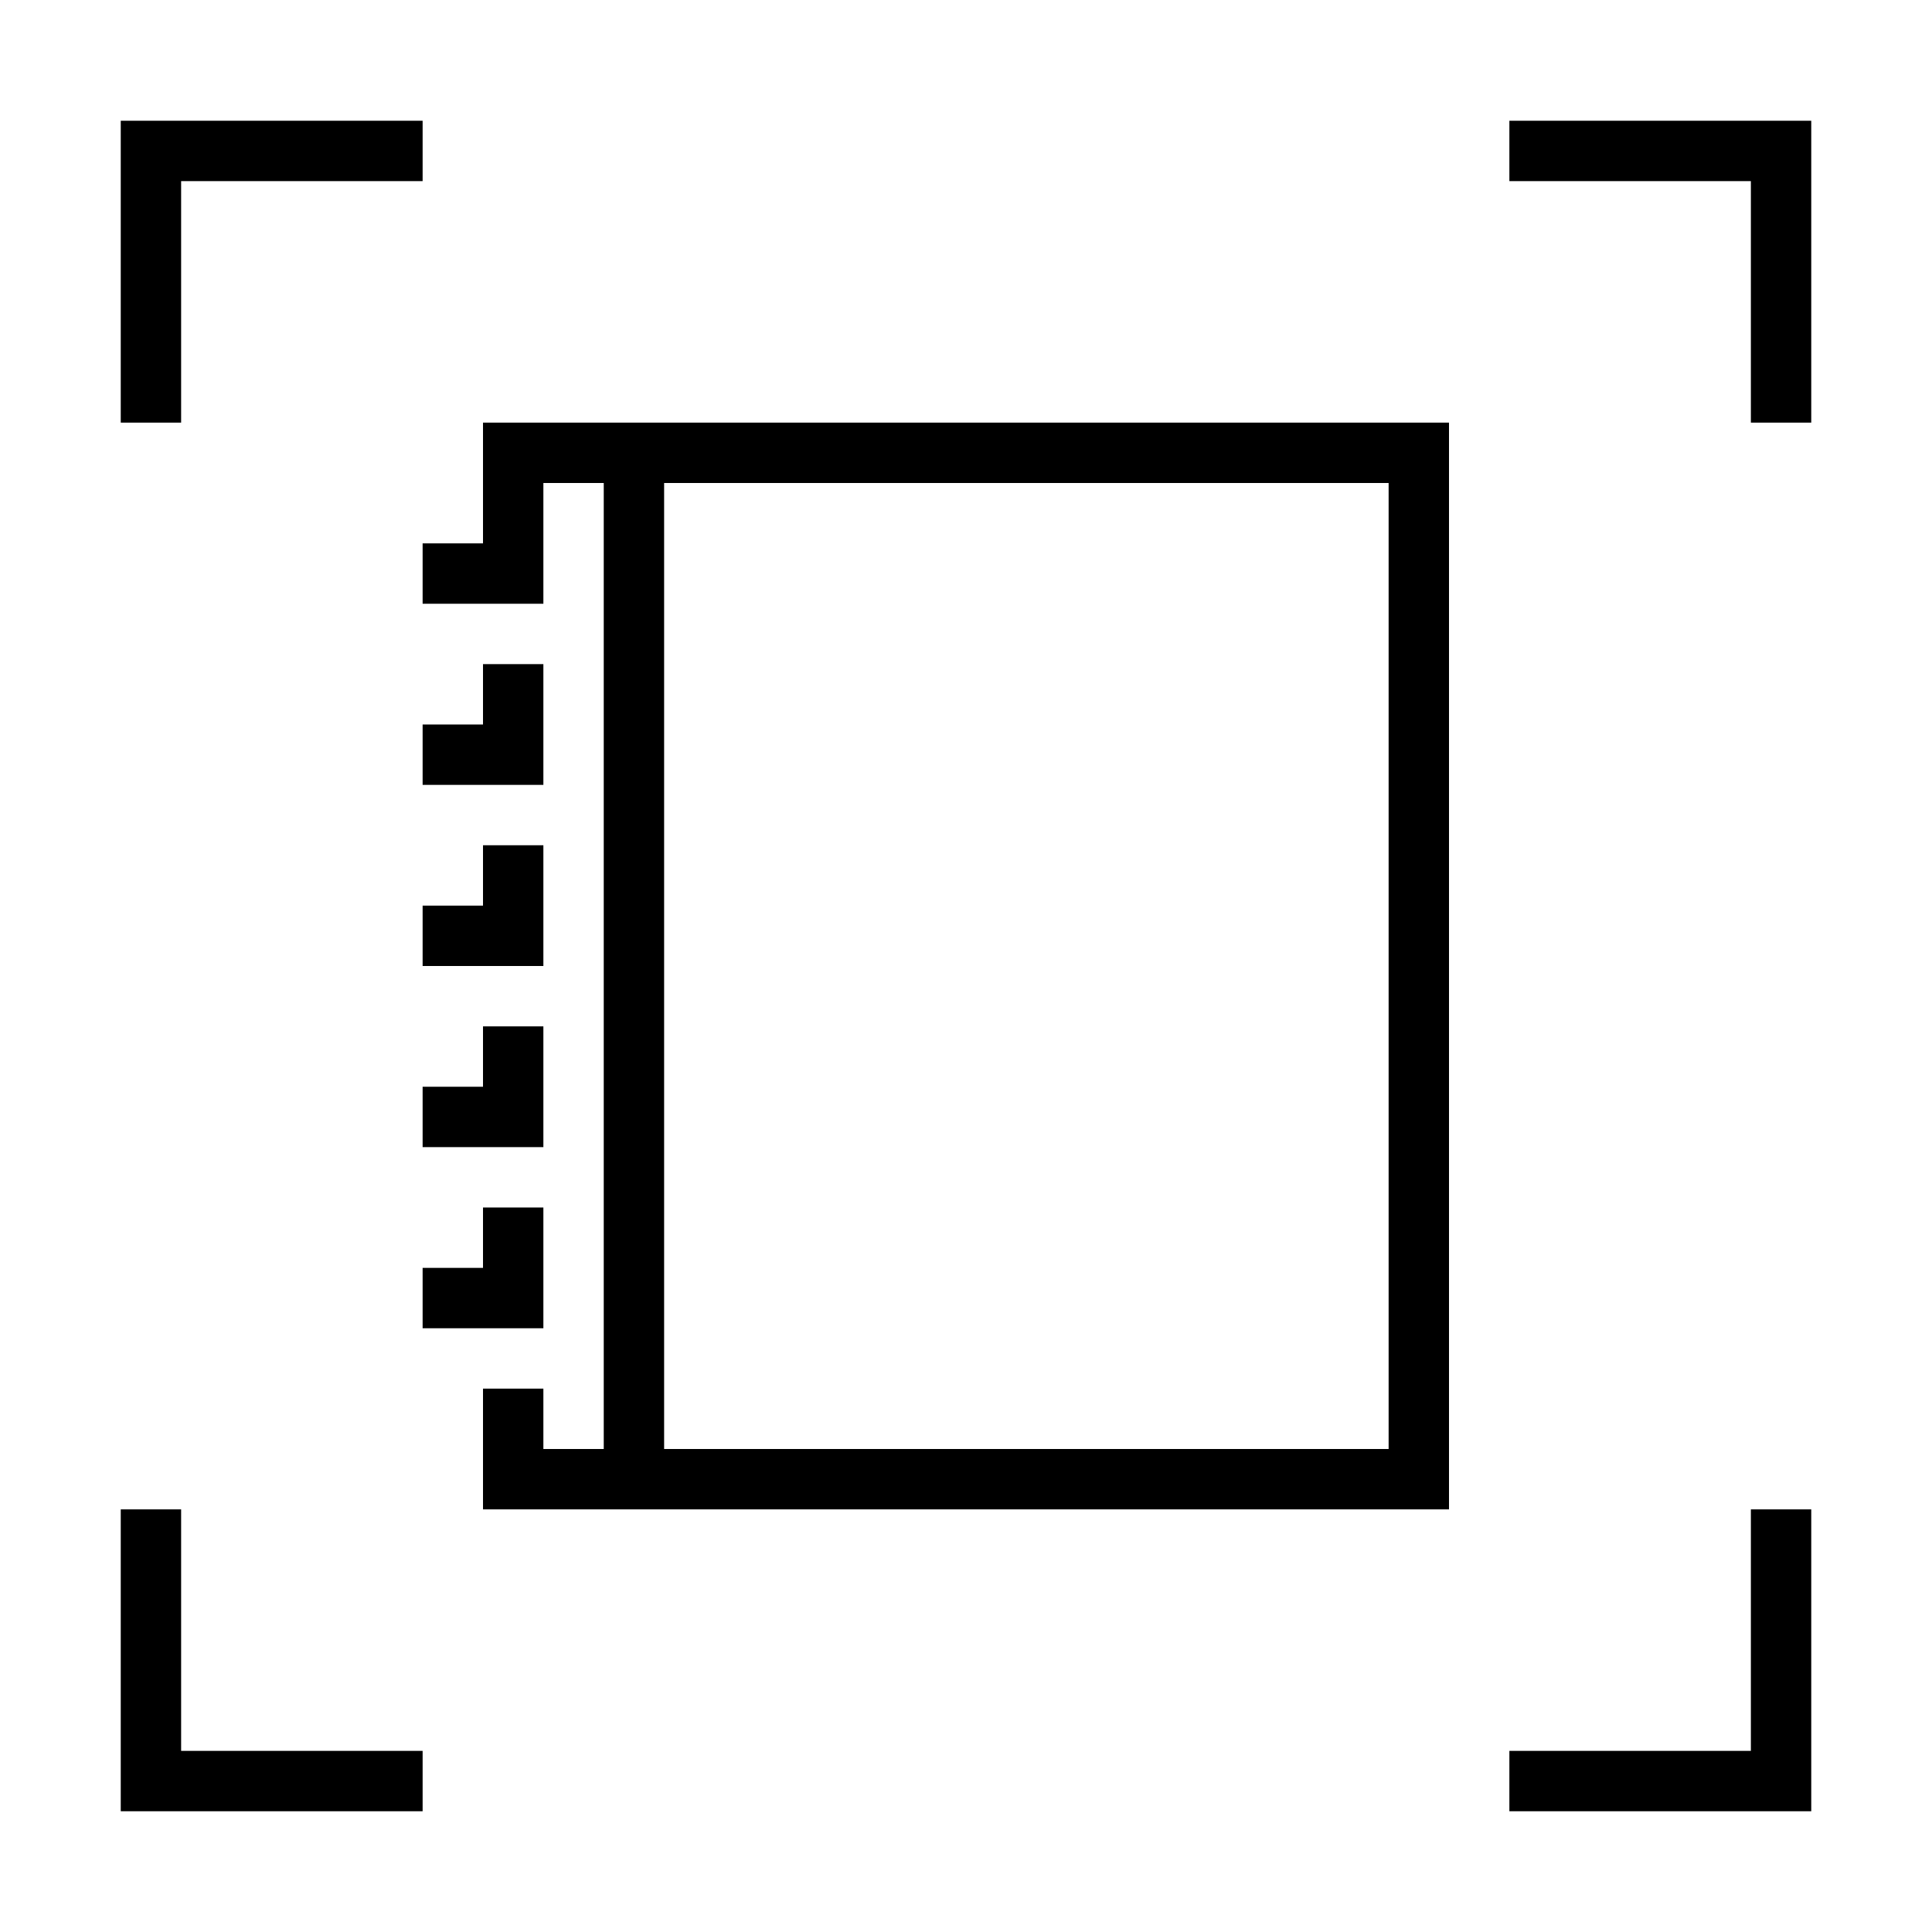 <svg xmlns="http://www.w3.org/2000/svg" viewBox="0 0 32 32"><path d="M7 30H2v-5h1v4h4zM25 2v1h4v4h1V2zM3 3h4V2H2v5h1zm26 26h-4v1h5v-5h-1zM9 11H8v1H7v1h2zm-2 5h2v-2H8v1H7zm0 3h2v-2H8v1H7zm0 3h2v-2H8v1H7zM7 9h1V7h16v18H8v-2h1v1h1V8H9v2H7zm4 15h12V8H11z"/><path fill="none" d="M0 0h32v32H0z"/></svg>